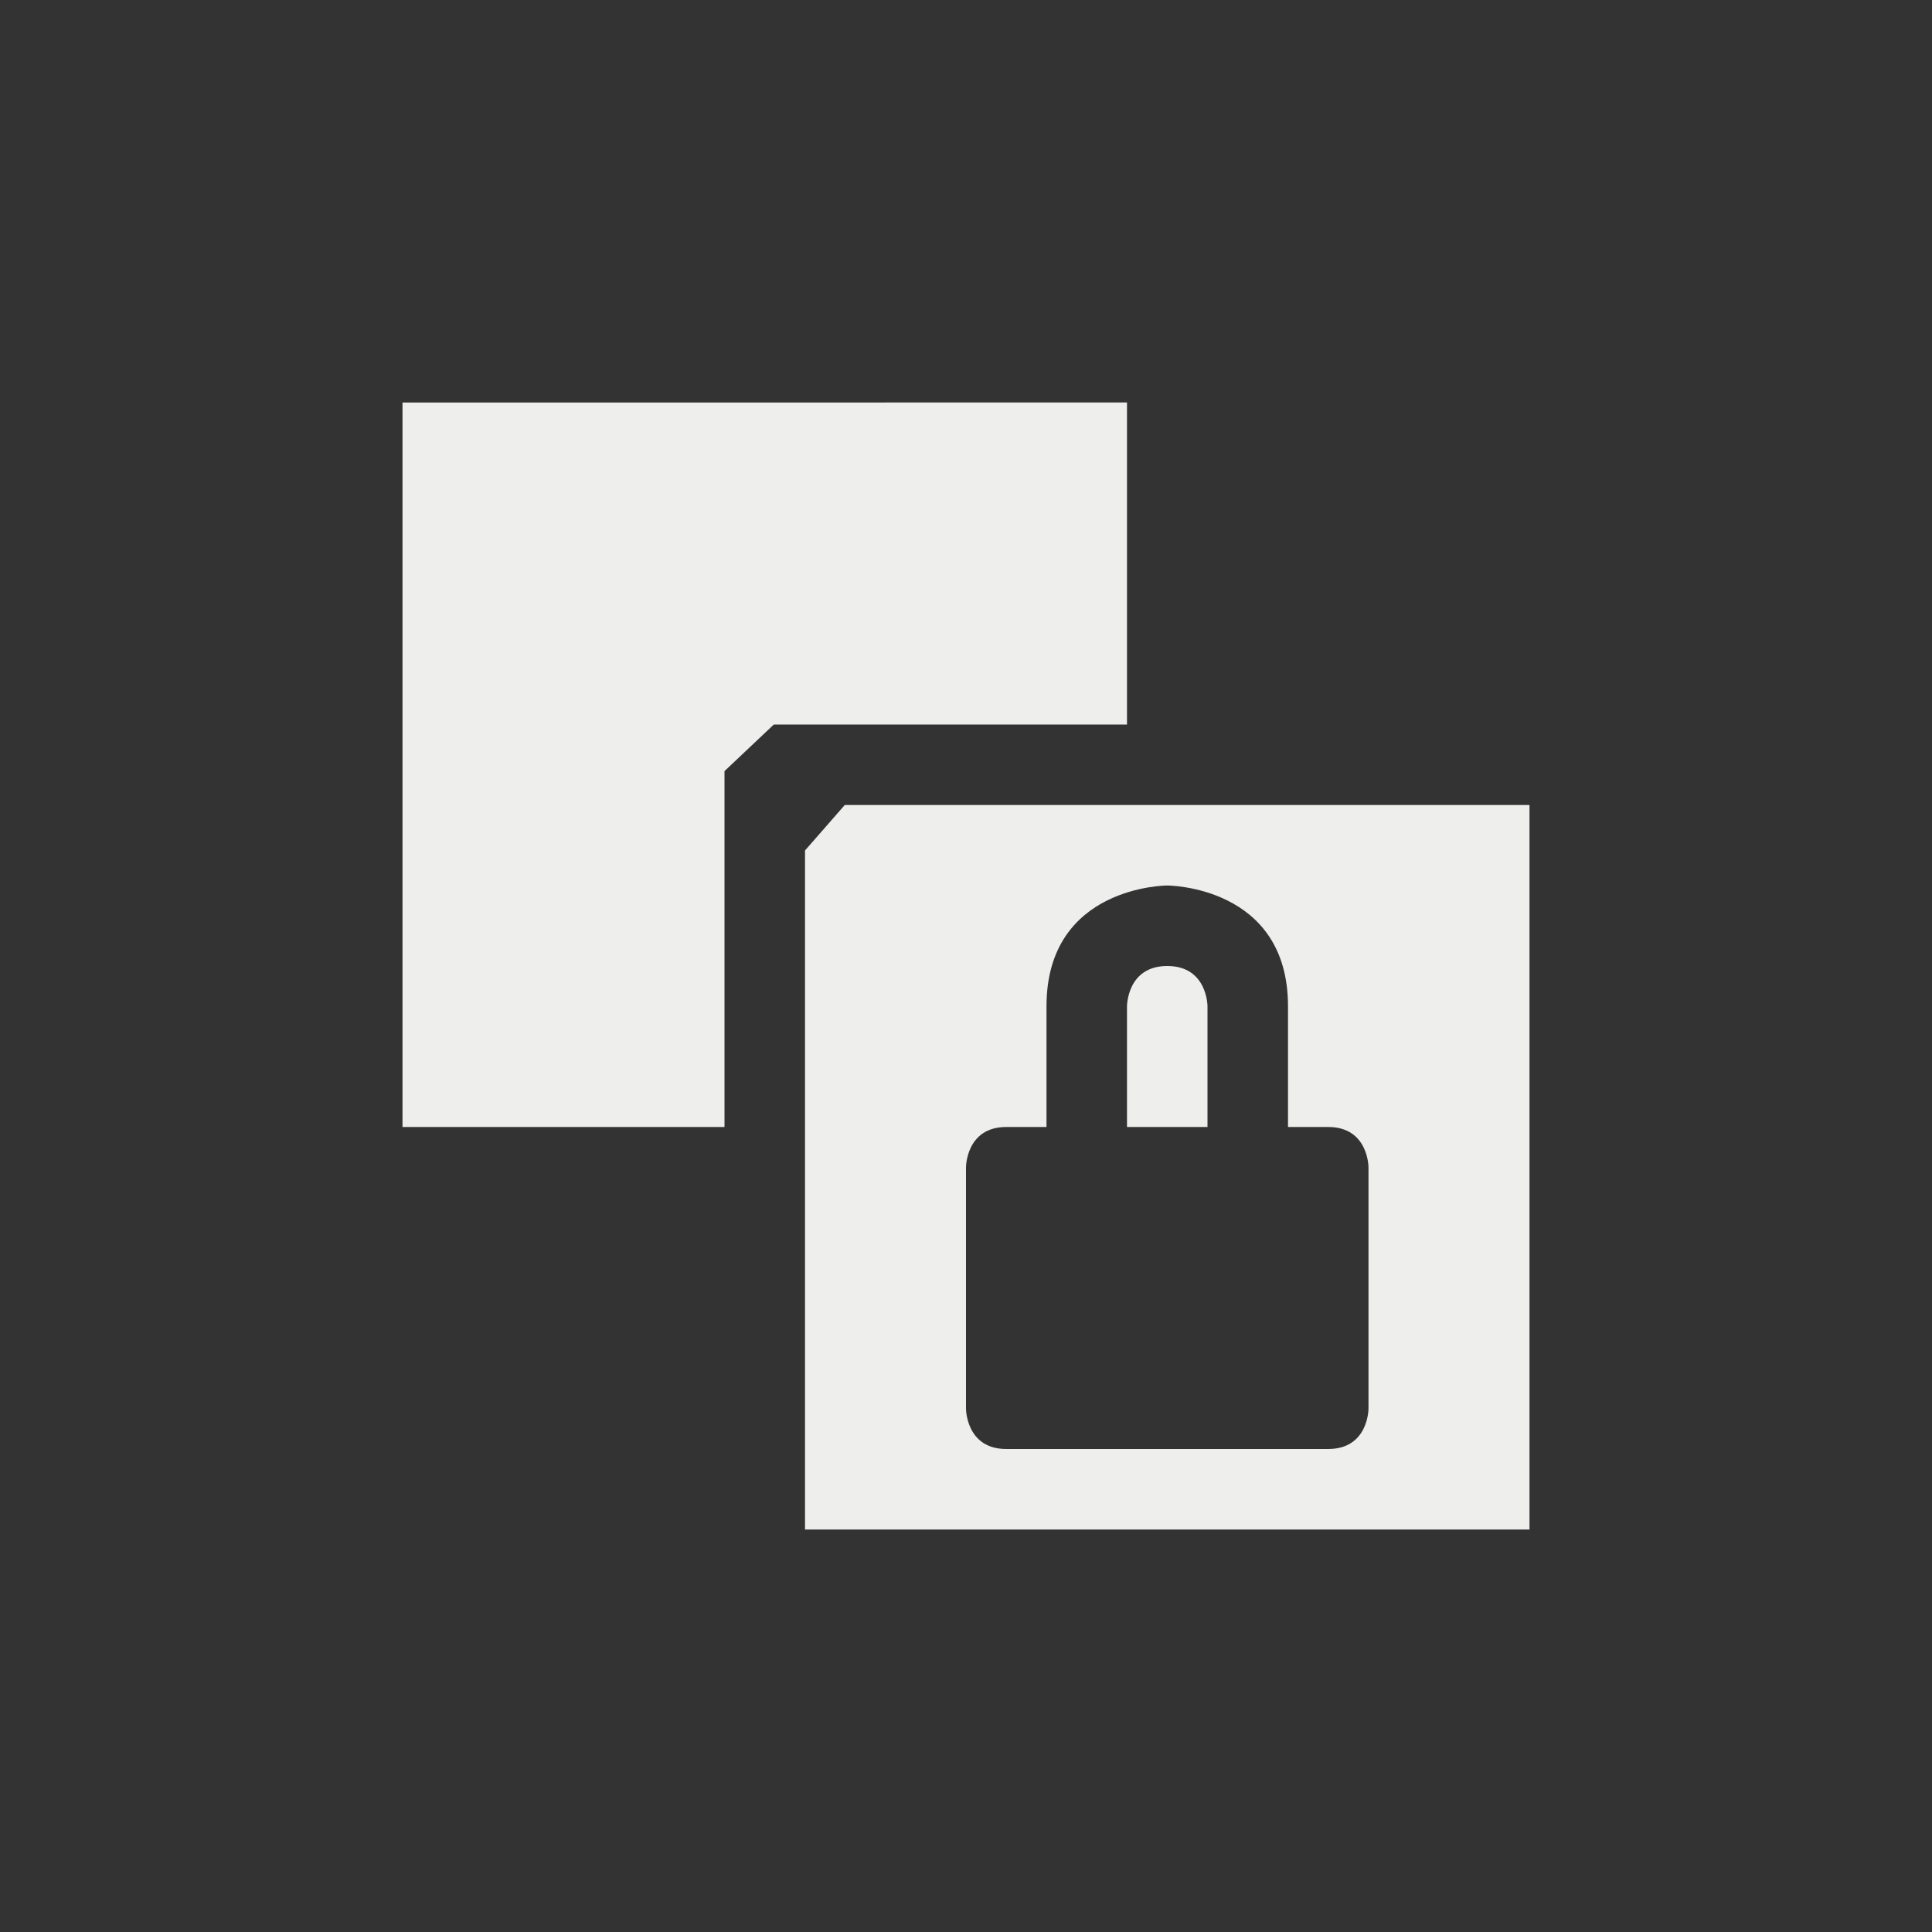 <?xml version="1.0" encoding="UTF-8" standalone="no"?>
<svg
   width="24"
   height="24"
   version="1.1"
   id="svg9"
   sodipodi:docname="edit-clone.svg"
   inkscape:version="1.1.2 (0a00cf5339, 2022-02-04)"
   xmlns:inkscape="http://www.inkscape.org/namespaces/inkscape"
   xmlns:sodipodi="http://sodipodi.sourceforge.net/DTD/sodipodi-0.dtd"
   xmlns="http://www.w3.org/2000/svg"
   xmlns:svg="http://www.w3.org/2000/svg">
  <rect width="100%" height="100%" fill="#333333" stroke="none"/>
  <sodipodi:namedview
     id="namedview11"
     pagecolor="#000000"
     bordercolor="#666666"
     borderopacity="1.0"
     inkscape:pageshadow="2"
     inkscape:pageopacity="0"
     inkscape:pagecheckerboard="0"
     showgrid="false"
     inkscape:zoom="28.416667"
     inkscape:cx="11.982405"
     inkscape:cy="11.964809"
     inkscape:window-width="1886"
     inkscape:window-height="967"
     inkscape:window-x="0"
     inkscape:window-y="29"
     inkscape:window-maximized="1"
     inkscape:current-layer="g7" />
  <defs
     id="defs3">
    <style
       id="current-color-scheme"
       type="text/css">
   .ColorScheme-Text { color:#eeeeec; } .ColorScheme-Highlight { color:#367bf0; } .ColorScheme-NeutralText { color:#ffcc44; } .ColorScheme-PositiveText { color:#3db47e; } .ColorScheme-NegativeText { color:#dd4747; }
  </style>
  </defs>
  <g
     transform="translate(4,4)"
     id="g7">
    <path
       style="fill:currentColor"
       class="ColorScheme-Text"
       d="m 1,1 v 9 H 5 V 5.579 L 5.613,5 V 5 H 10 V 1 Z M 6.494,6 6,6.565 V 15 h 9 V 6 Z M 10.5,7 c 0,0 1.5,0 1.5,1.5 V 10 h 0.5 c 0.5,0 0.5,0.5 0.5,0.5 v 3 c 0,0 0,0.5 -0.5,0.5 h -4 C 8,14 8,13.5 8,13.5 v -3 C 8,10.5 8,10 8.5,10 H 9 V 8.5 C 9,7 10.5,7 10.5,7 Z m 0,1 C 10,8 10,8.5 10,8.5 V 10 h 1 V 8.5 C 11,8.5 11,8 10.5,8 Z"
       id="path5"
       sodipodi:nodetypes="cccccccccccccccccscsccssccscscsccccs" />
  </g>
</svg>
